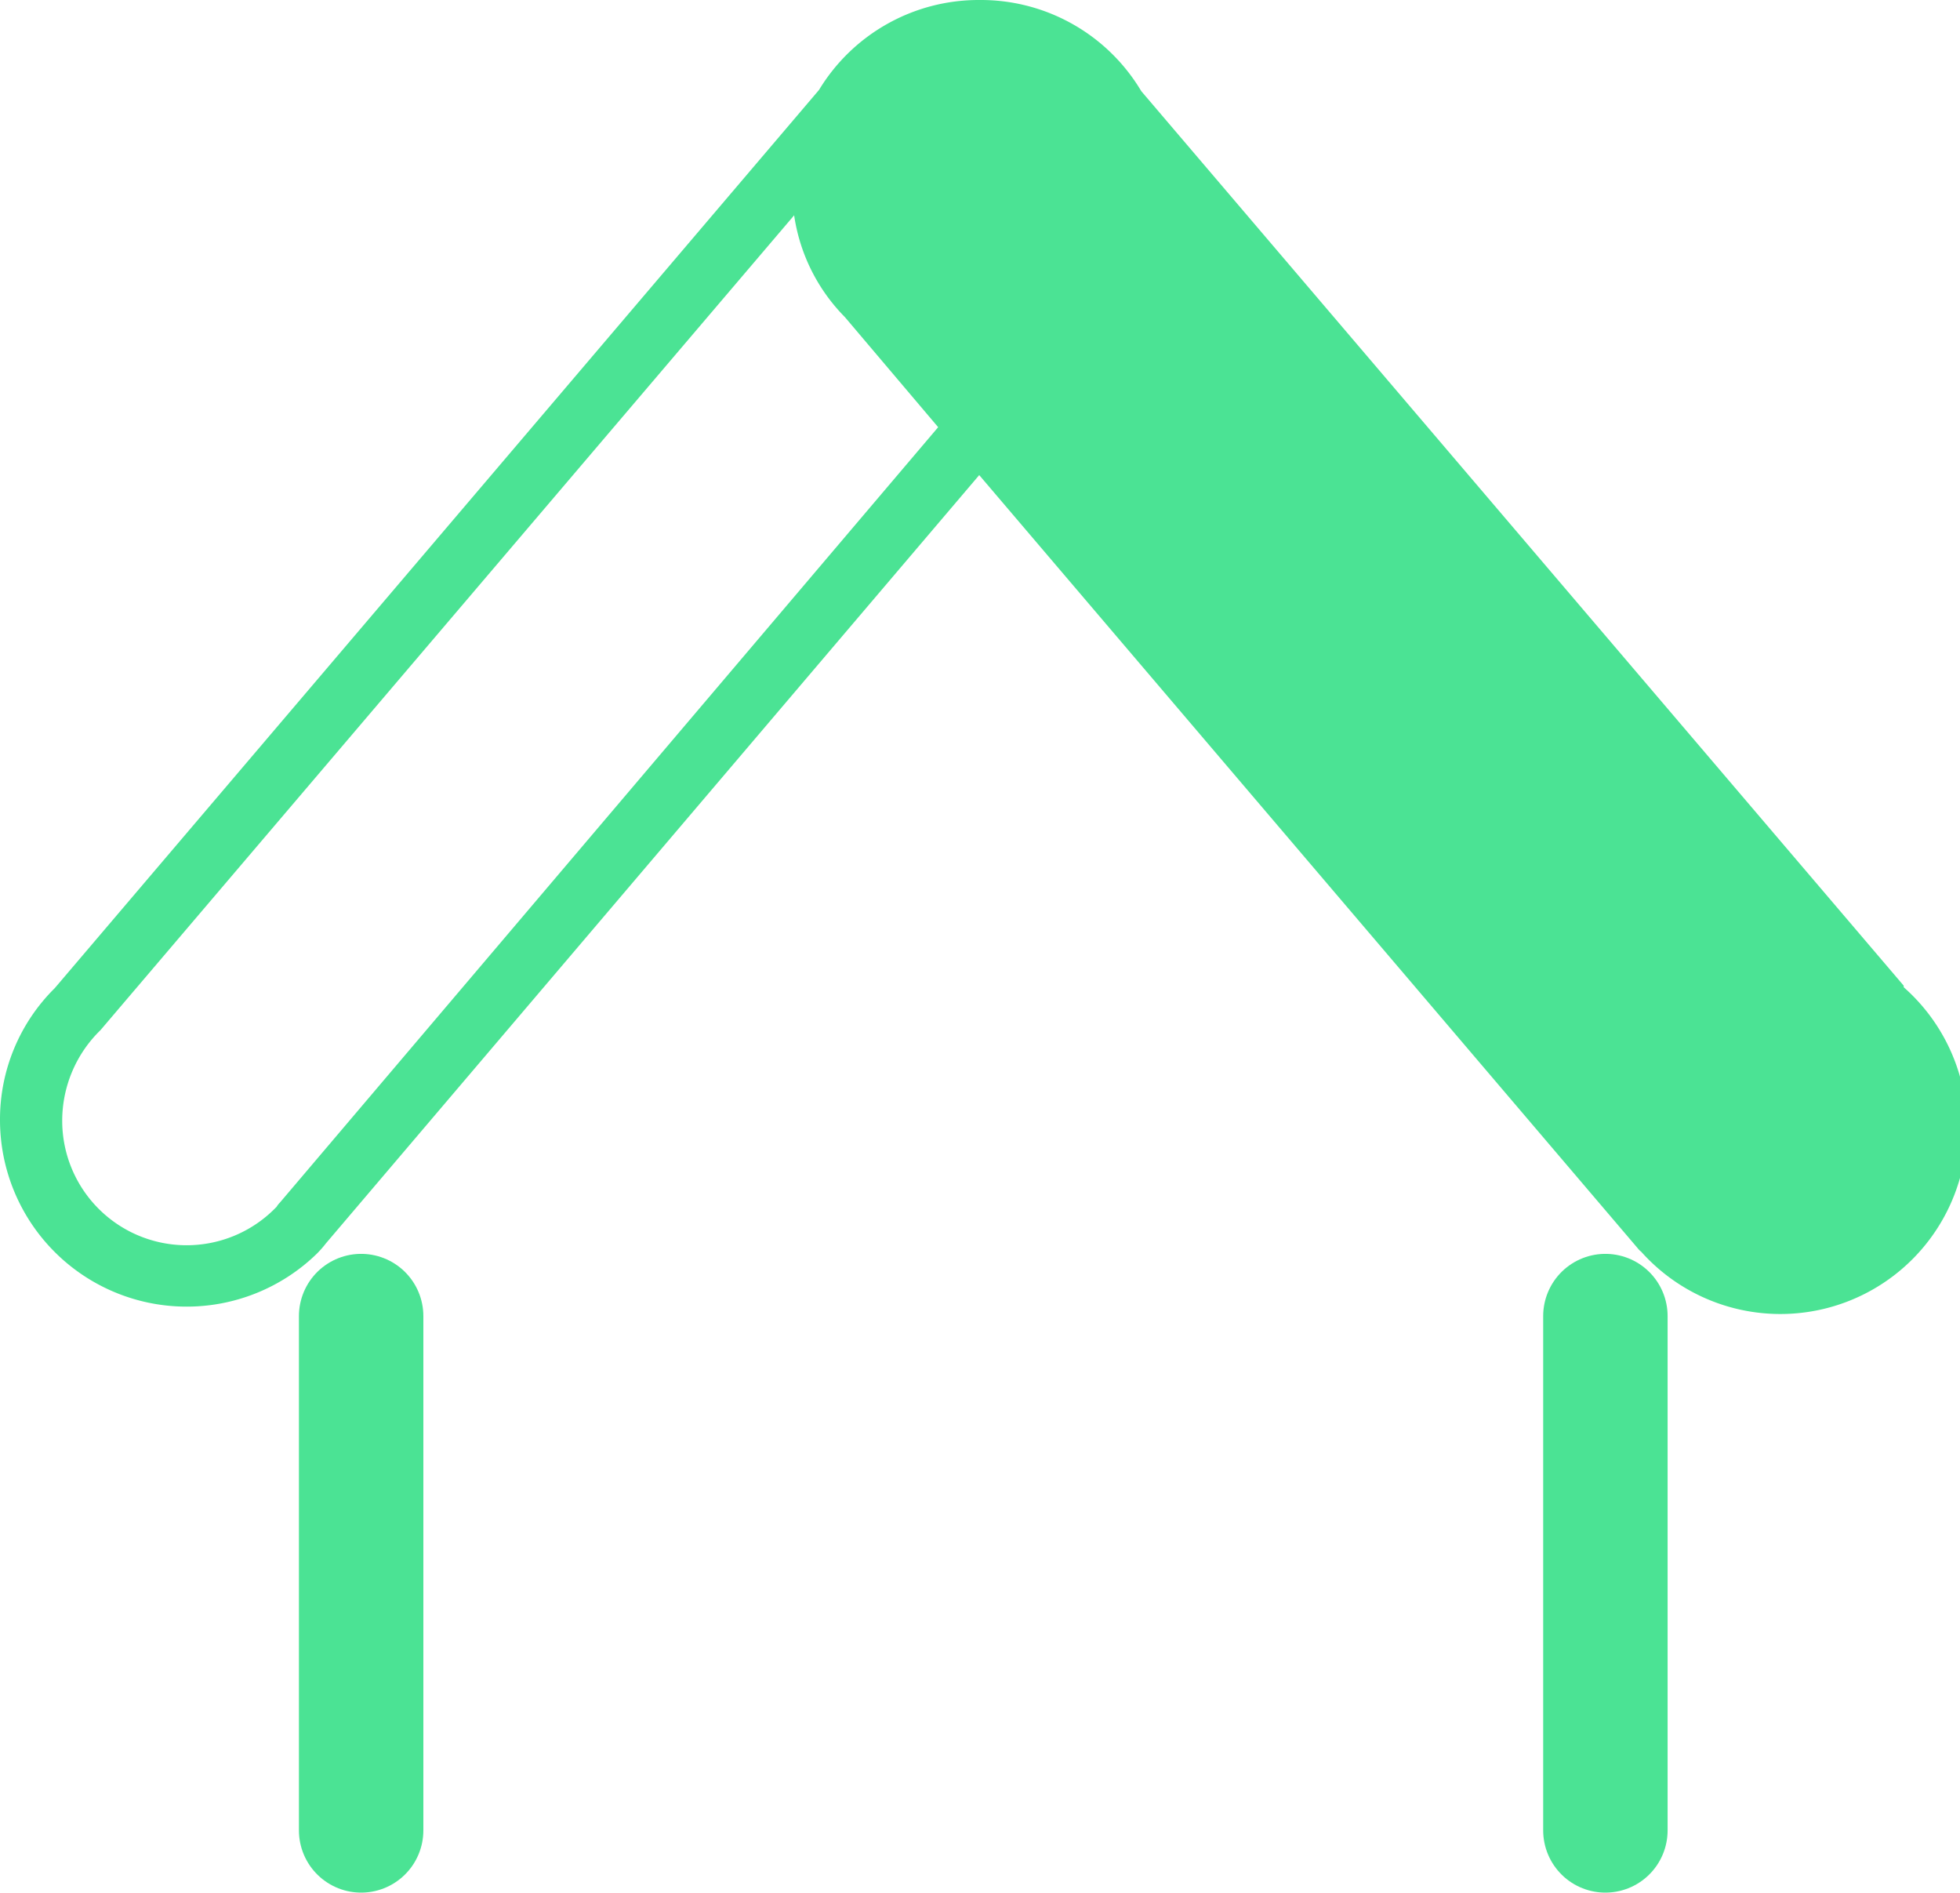 <svg xmlns="http://www.w3.org/2000/svg" viewBox="0 0 63.01 60.83"><defs><style>.cls-1{fill:#4be394;}.cls-2{fill:none;stroke:#4be394;stroke-linecap:round;stroke-linejoin:round;stroke-width:4px;}</style></defs><g id="Capa_2" data-name="Capa 2"><g id="Capa_8" data-name="Capa 8"><path class="cls-1" d="M31.46,0a6,6,0,0,0-5.13,2.89L1.76,31.76A5.93,5.93,0,0,0,0,36a6,6,0,0,0,10.17,4.31s0,0,.05-.05a3.49,3.49,0,0,0,.26-.3l21-24.69L52.65,40.12a.57.57,0,0,0,.11.11,6,6,0,1,0,8.44-8.5l0-.05L36.69,2.93A6,6,0,0,0,31.55,0h-.09ZM9,38.65a.76.76,0,0,0-.11.14l-.06.06h0A4,4,0,0,1,2,36a4.06,4.06,0,0,1,1.23-2.89L25.53,6.92a5.86,5.86,0,0,0,1.63,3.27l3,3.54Z"/><line class="cls-2" x1="51.61" y1="42.3" x2="51.61" y2="58.83"/><line class="cls-2" x1="11.61" y1="42.3" x2="11.61" y2="58.83"/></g></g></svg>